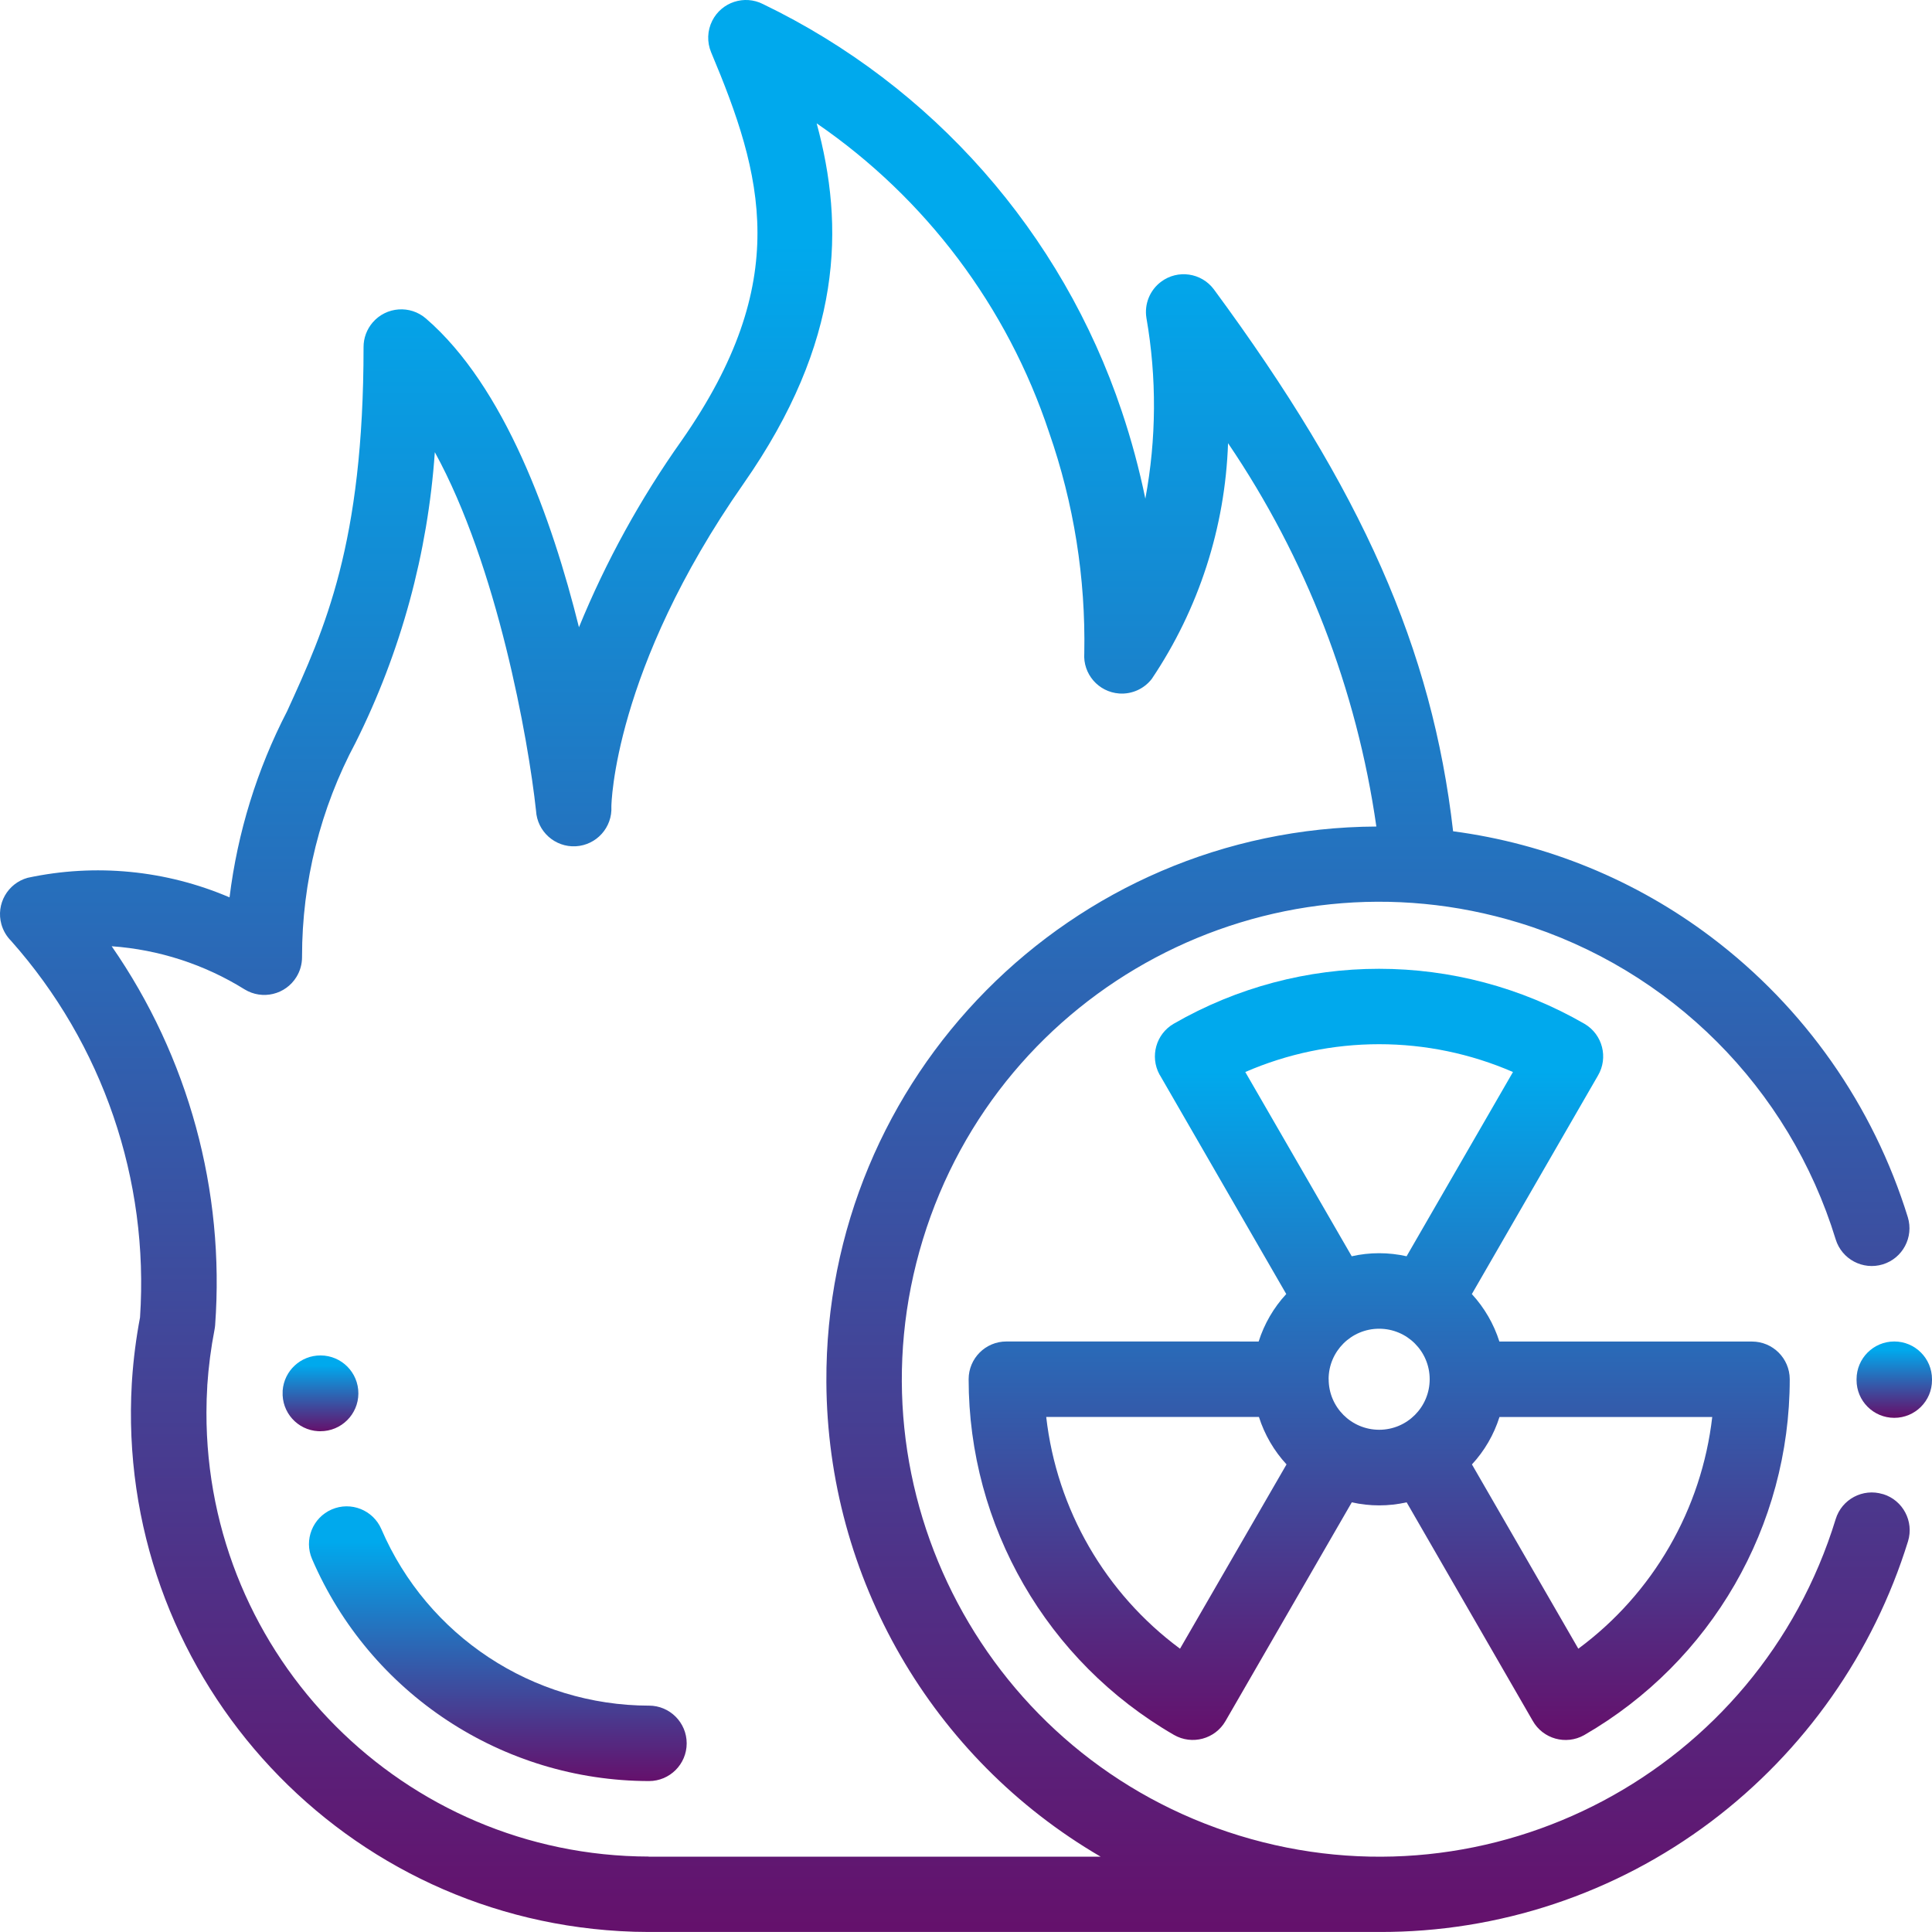 <?xml version="1.0" encoding="utf-8"?>
<!-- Generator: Adobe Illustrator 14.0.0, SVG Export Plug-In . SVG Version: 6.00 Build 43363)  -->
<!DOCTYPE svg PUBLIC "-//W3C//DTD SVG 1.1//EN" "http://www.w3.org/Graphics/SVG/1.1/DTD/svg11.dtd">
<svg version="1.1" id="Layer_1" xmlns="http://www.w3.org/2000/svg" xmlns:xlink="http://www.w3.org/1999/xlink" x="0px" y="0px"
	 width="63px" height="63px" viewBox="0 0 63 63" enable-background="new 0 0 63 63" xml:space="preserve">
<g id="XMLID_918_" transform="translate(-0.004 0)">
	<g id="XMLID_1218_" transform="translate(0.004 0.001)">
		
			<linearGradient id="XMLID_2_" gradientUnits="userSpaceOnUse" x1="118.54" y1="-89.798" x2="118.54" y2="-90.798" gradientTransform="matrix(2.461 0 0 -2.491 -229.957 -179.988)">
			<stop  offset="0.13" style="stop-color:#00A9ED"/>
			<stop  offset="1" style="stop-color:#65106B"/>
		</linearGradient>
		<path id="XMLID_1269_" fill="url(#XMLID_2_)" d="M61.77,43.743c-0.68,0-1.23,0.551-1.23,1.23v0.03c0,0.68,0.551,1.23,1.23,1.23
			S63,45.684,63,45.004l0,0v-0.03C63,44.294,62.449,43.743,61.77,43.743L61.77,43.743z"/>
		
			<linearGradient id="XMLID_3_" gradientUnits="userSpaceOnUse" x1="11.408" y1="50.714" x2="11.408" y2="49.714" gradientTransform="matrix(62.273 0 0 -63.001 -679.279 3194.987)">
			<stop  offset="0.13" style="stop-color:#00A9ED"/>
			<stop  offset="1" style="stop-color:#65106B"/>
		</linearGradient>
		<path id="XMLID_1339_" fill="url(#XMLID_3_)" d="M61.396,48.72c-0.65-0.199-1.338,0.166-1.537,0.816
			c-2.52,8.219-11.225,12.84-19.445,10.32c-8.219-2.52-12.839-11.225-10.319-19.444c2.519-8.22,11.226-12.84,19.444-10.321
			c4.939,1.515,8.807,5.38,10.32,10.321c0.199,0.649,0.887,1.015,1.537,0.816c0.648-0.198,1.014-0.887,0.816-1.536
			c-1.127-3.645-3.371-6.842-6.416-9.139c-2.459-1.856-5.357-3.044-8.412-3.447c-0.682-5.947-2.971-11.119-7.801-17.671
			c-0.406-0.544-1.178-0.656-1.721-0.249c-0.367,0.273-0.551,0.728-0.479,1.179c0.34,1.951,0.328,3.947-0.035,5.895
			c-0.199-0.966-0.455-1.919-0.77-2.854C34.627,7.584,30.408,2.798,24.878,0.131c-0.606-0.306-1.346-0.063-1.652,0.543
			c-0.163,0.323-0.176,0.7-0.036,1.033c1.677,3.992,2.671,7.459-0.965,12.661c-1.343,1.895-2.466,3.936-3.346,6.085
			c-0.883-3.554-2.425-7.854-4.99-10.068c-0.514-0.444-1.291-0.387-1.735,0.127c-0.193,0.224-0.3,0.51-0.299,0.805
			c0,6.419-1.267,9.192-2.493,11.874c-0.981,1.896-1.616,3.952-1.877,6.07c-2.076-0.889-4.376-1.112-6.584-0.638
			c-0.654,0.182-1.038,0.859-0.856,1.514c0.057,0.205,0.167,0.393,0.317,0.543c2.99,3.364,4.504,7.788,4.204,12.279
			c-0.127,0.67-0.214,1.347-0.26,2.026c0,0.041-0.007,0.082-0.008,0.123c-0.539,9.326,6.584,17.323,15.911,17.862
			c0.314,0.019,0.629,0.028,0.944,0.028h23.819c3.904,0.014,7.705-1.25,10.824-3.6c3.047-2.297,5.293-5.494,6.422-9.14
			c0.199-0.649-0.166-1.339-0.814-1.538C61.4,48.721,61.398,48.72,61.396,48.72z M21.155,60.539
			c-7.983-0.018-14.44-6.503-14.423-14.487c0-0.284,0.01-0.568,0.027-0.853c0-0.007,0-0.015,0-0.021
			c0.041-0.613,0.12-1.223,0.237-1.824c0.009-0.047,0.015-0.094,0.019-0.142c0.322-4.384-0.869-8.745-3.373-12.357
			c1.538,0.109,3.026,0.592,4.335,1.407c0.58,0.354,1.336,0.172,1.691-0.408c0.119-0.194,0.181-0.416,0.181-0.643
			c0,0,0-0.011,0-0.017c-0.001-2.435,0.599-4.833,1.747-6.981c1.477-2.955,2.354-6.173,2.583-9.469
			c2.034,3.706,3.048,9.354,3.3,11.69c0.038,0.678,0.618,1.198,1.296,1.161c0.679-0.038,1.198-0.618,1.161-1.297
			c0-0.044,0.063-4.45,4.307-10.523c3.246-4.644,3.3-8.4,2.387-11.754c3.558,2.442,6.219,5.981,7.579,10.077
			c0.807,2.313,1.195,4.75,1.148,7.2c-0.049,0.678,0.461,1.266,1.139,1.315c0.41,0.029,0.809-0.149,1.061-0.475
			c1.533-2.279,2.395-4.942,2.488-7.687c2.541,3.745,4.195,8.02,4.836,12.5C34.928,27,26.898,35.107,26.947,45.062
			c0.031,6.379,3.433,12.268,8.944,15.481H21.155V60.539z"/>
		
			<linearGradient id="XMLID_4_" gradientUnits="userSpaceOnUse" x1="17.252" y1="42.004" x2="17.252" y2="41.004" gradientTransform="matrix(26.775 0 0 -25.147 -416.957 1087.894)">
			<stop  offset="0.13" style="stop-color:#00A9ED"/>
			<stop  offset="1" style="stop-color:#65106B"/>
		</linearGradient>
		<path id="XMLID_1350_" fill="url(#XMLID_4_)" d="M32.816,43.743c-0.68,0-1.229,0.551-1.23,1.229
			c0.001,4.785,2.552,9.206,6.695,11.6c0.59,0.34,1.344,0.136,1.682-0.454l0,0l4.117-7.13c0.588,0.133,1.199,0.133,1.789,0
			l4.109,7.121c0.332,0.592,1.082,0.804,1.676,0.472c0.004-0.002,0.008-0.005,0.012-0.007c4.143-2.395,6.695-6.815,6.695-11.6
			c-0.002-0.68-0.553-1.229-1.232-1.229h-8.236c-0.182-0.575-0.49-1.104-0.898-1.548l4.111-7.123
			c0.346-0.585,0.152-1.34-0.432-1.686c-0.004-0.002-0.008-0.004-0.01-0.006c-4.145-2.389-9.246-2.389-13.391,0
			c-0.576,0.334-0.781,1.066-0.465,1.653l0.018,0.028l4.117,7.133c-0.41,0.443-0.717,0.973-0.9,1.548L32.816,43.743z M38.479,53.761
			c-2.439-1.805-4.02-4.542-4.363-7.557h6.936c0.184,0.575,0.49,1.104,0.9,1.547L38.479,53.761z M43.324,44.974
			c0-0.91,0.738-1.647,1.648-1.647s1.648,0.737,1.648,1.647s-0.738,1.648-1.648,1.648c-0.912-0.002-1.648-0.741-1.646-1.652
			L43.324,44.974z M54.434,50.437c-0.75,1.3-1.76,2.432-2.967,3.324l-3.469-6.009c0.41-0.443,0.717-0.972,0.898-1.547h6.938
			C55.662,47.696,55.186,49.137,54.434,50.437L54.434,50.437z M44.973,34.049c1.5,0,2.986,0.309,4.363,0.907l-3.469,6.008
			c-0.59-0.133-1.201-0.133-1.789,0l-3.471-6.008C41.986,34.357,43.471,34.049,44.973,34.049L44.973,34.049z"/>
		
			<linearGradient id="XMLID_5_" gradientUnits="userSpaceOnUse" x1="29.284" y1="15.814" x2="29.284" y2="14.814" gradientTransform="matrix(12.318 0 0 -8.959 -344.491 190.799)">
			<stop  offset="0.13" style="stop-color:#00A9ED"/>
			<stop  offset="1" style="stop-color:#65106B"/>
		</linearGradient>
		<path id="XMLID_1660_" fill="url(#XMLID_5_)" d="M21.167,55.618c-3.798-0.006-7.229-2.268-8.731-5.755
			c-0.269-0.624-0.993-0.913-1.617-0.644c-0.624,0.269-0.912,0.992-0.644,1.616c1.89,4.39,6.208,7.235,10.987,7.242l0,0
			c0.68,0,1.23-0.551,1.23-1.23s-0.551-1.23-1.23-1.23L21.167,55.618z"/>
		
			<linearGradient id="XMLID_6_" gradientUnits="userSpaceOnUse" x1="118.105" y1="-90.954" x2="118.105" y2="-91.954" gradientTransform="matrix(2.471 0 0 -2.472 -281.345 -180.638)">
			<stop  offset="0.13" style="stop-color:#00A9ED"/>
			<stop  offset="1" style="stop-color:#65106B"/>
		</linearGradient>
		<path id="XMLID_1661_" fill="url(#XMLID_6_)" d="M10.445,46.669c0.683,0.003,1.238-0.549,1.241-1.23
			c0.003-0.684-0.548-1.238-1.231-1.241c-0.65-0.003-1.19,0.498-1.238,1.146v0.03c-0.037,0.677,0.481,1.257,1.159,1.294h0
			L10.445,46.669z"/>
	</g>
</g>
</svg>

